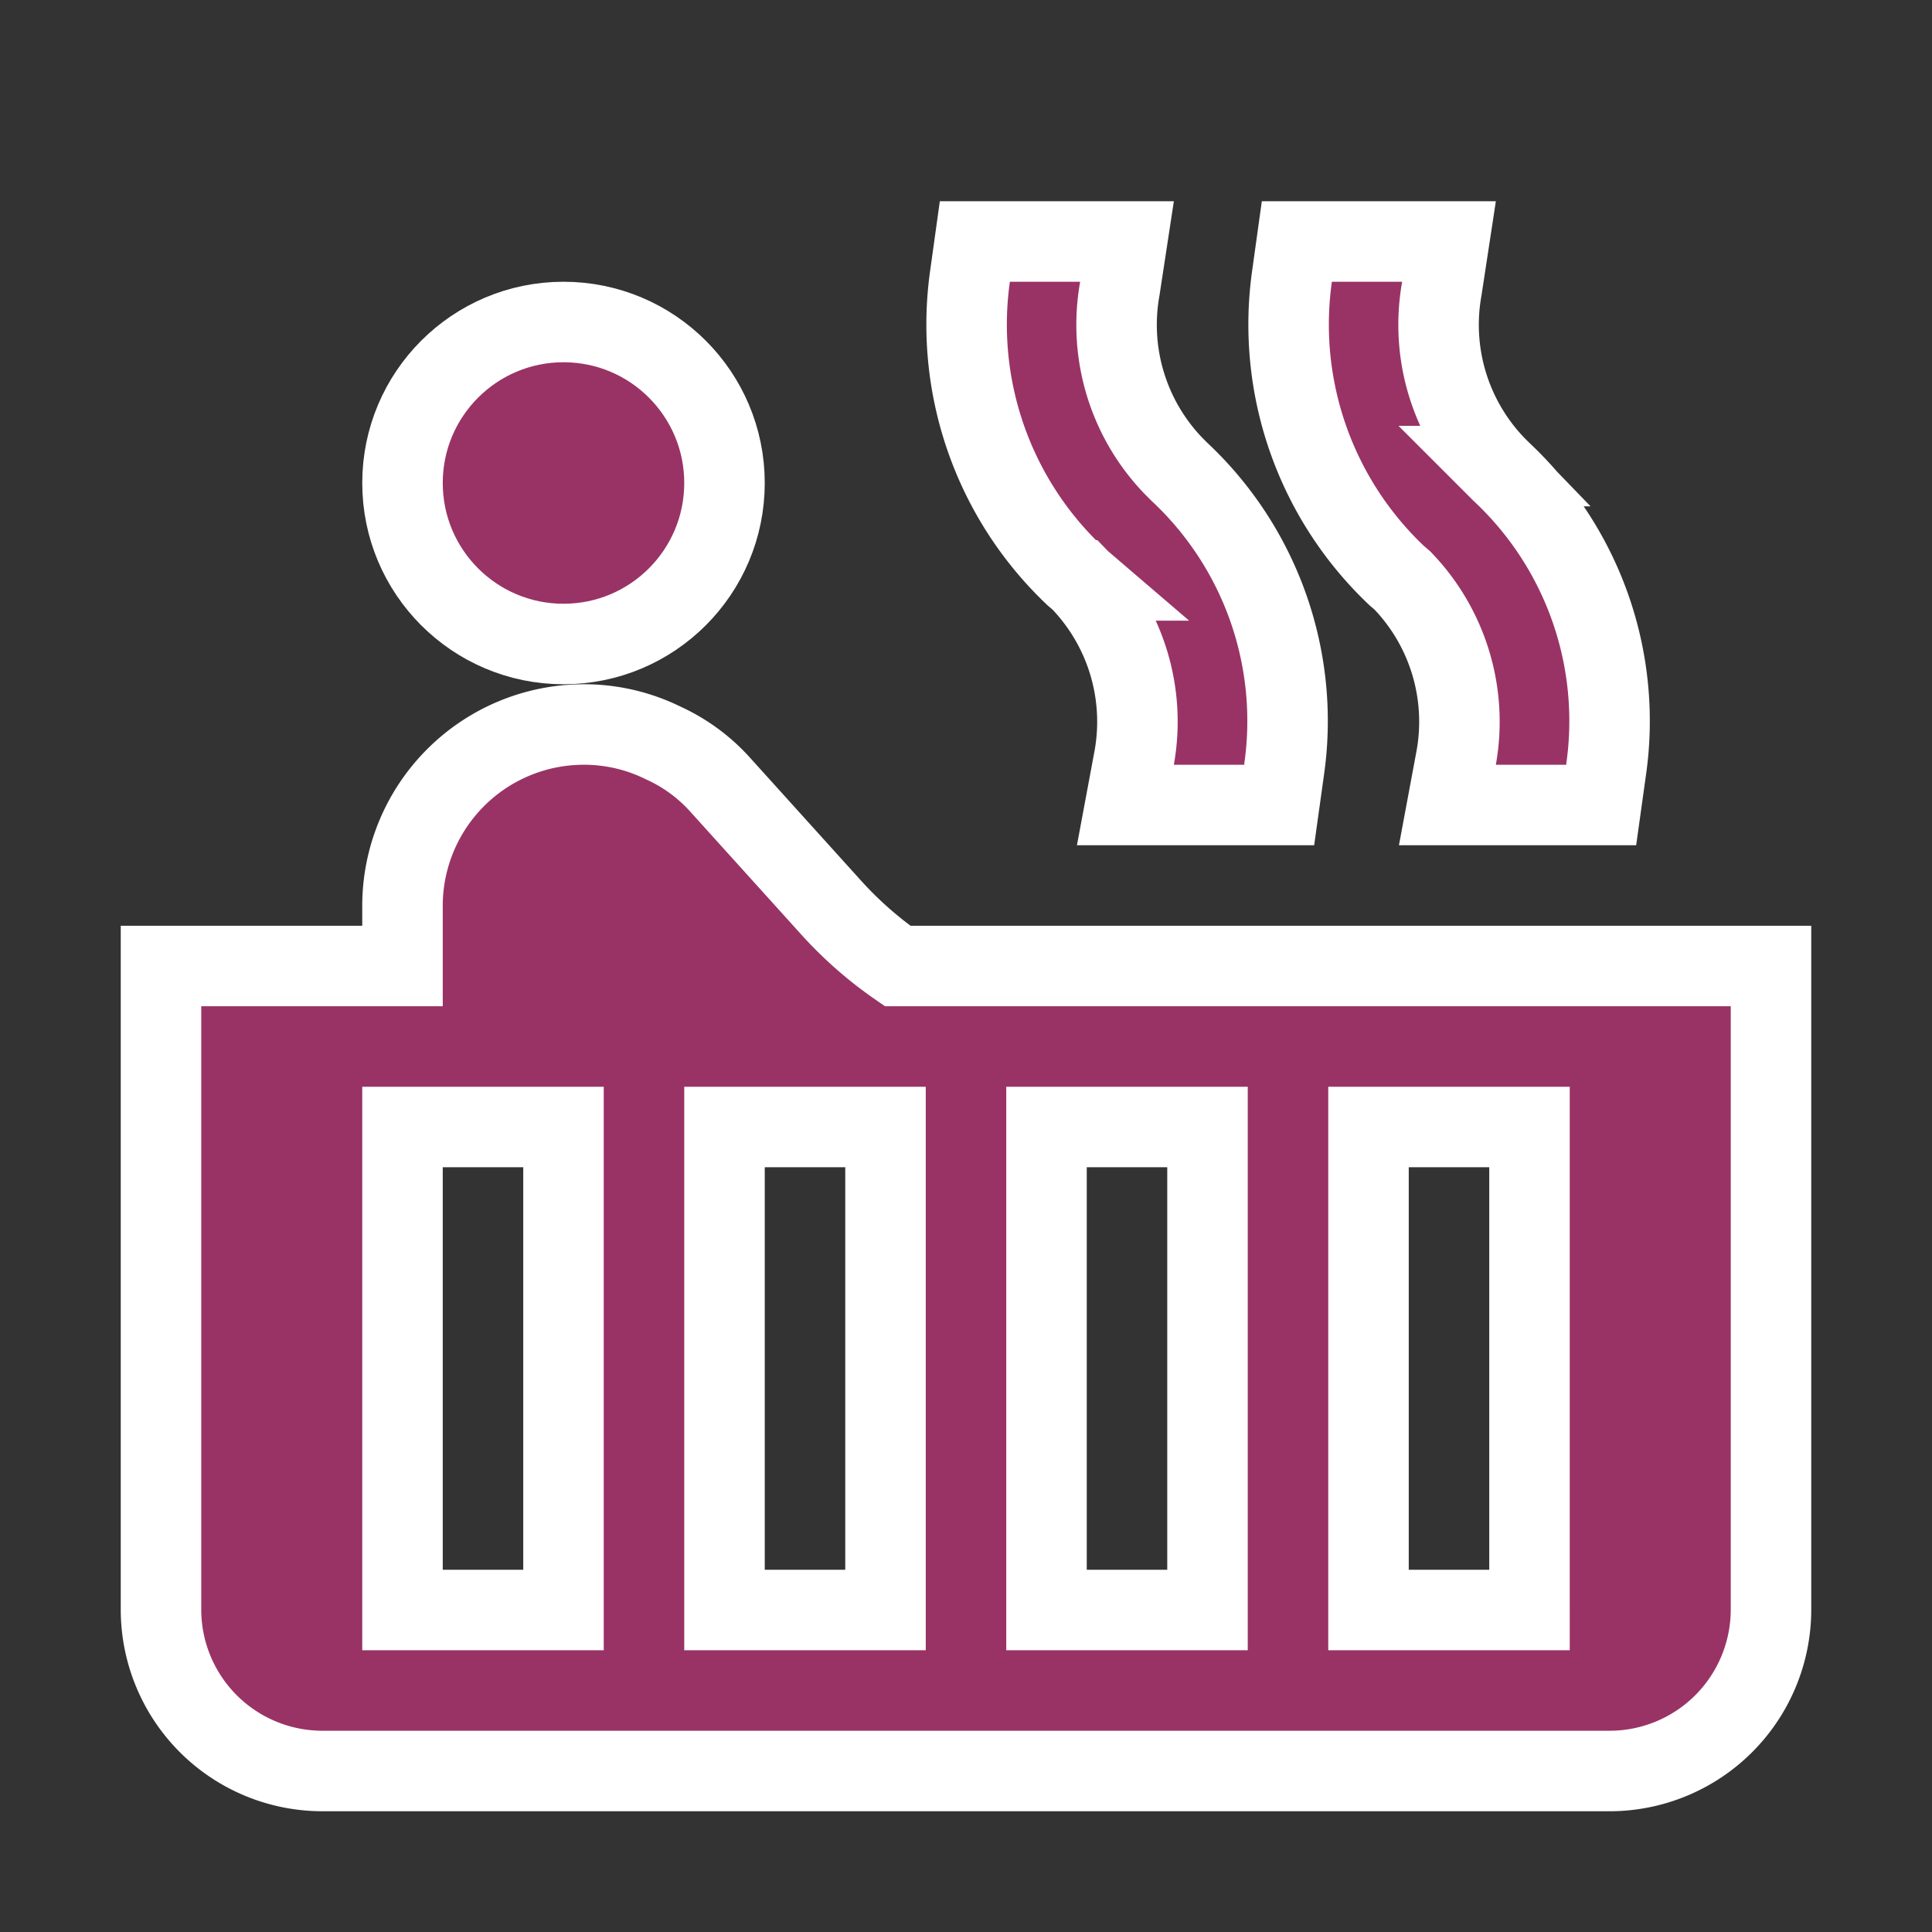 <svg id="hot_tub_black_24dp" xmlns="http://www.w3.org/2000/svg" width="24" height="24" viewBox="0 0 24 24">
  <rect x="0" y="0" width="24" height="24" fill="#333333" stroke="none"/>
  <path id="Path_816" data-name="Path 816" d="M0,0H24V24H0Z" fill="none"/>
  <circle id="Ellipse_5" data-name="Ellipse 5" cx="2" cy="2" r="2" transform="translate(5 4)" fill="#993365" stroke="#fff" stroke-width="1"/>
  <path id="Path_817" data-name="Path 817" d="M11.15,12a4.8,4.8,0,0,1-.82-.72L8.93,9.73a2.145,2.145,0,0,0-.69-.5A2.225,2.225,0,0,0,7.28,9H7.25A2.253,2.253,0,0,0,5,11.25V12H2v8a2.006,2.006,0,0,0,2,2H20a2.006,2.006,0,0,0,2-2V12ZM7,20H5V14H7Zm4,0H9V14h2Zm4,0H13V14h2Zm4,0H17V14h2ZM17.42,7.21a2.526,2.526,0,0,1,.67,2.2l-.11.59h1.91l.06-.43a4.237,4.237,0,0,0-1.3-3.71l-.07-.07a2.526,2.526,0,0,1-.67-2.2L18,3H16.11l-.06.43a4.293,4.293,0,0,0,1.3,3.72Zm-4,0a2.526,2.526,0,0,1,.67,2.2l-.11.59h1.91l.06-.43a4.237,4.237,0,0,0-1.3-3.71l-.07-.07a2.526,2.526,0,0,1-.67-2.2L14,3H12.11l-.06.43a4.293,4.293,0,0,0,1.3,3.72l.07.06Z" fill="#993365" stroke="#fff" stroke-width="1"/>
</svg>
